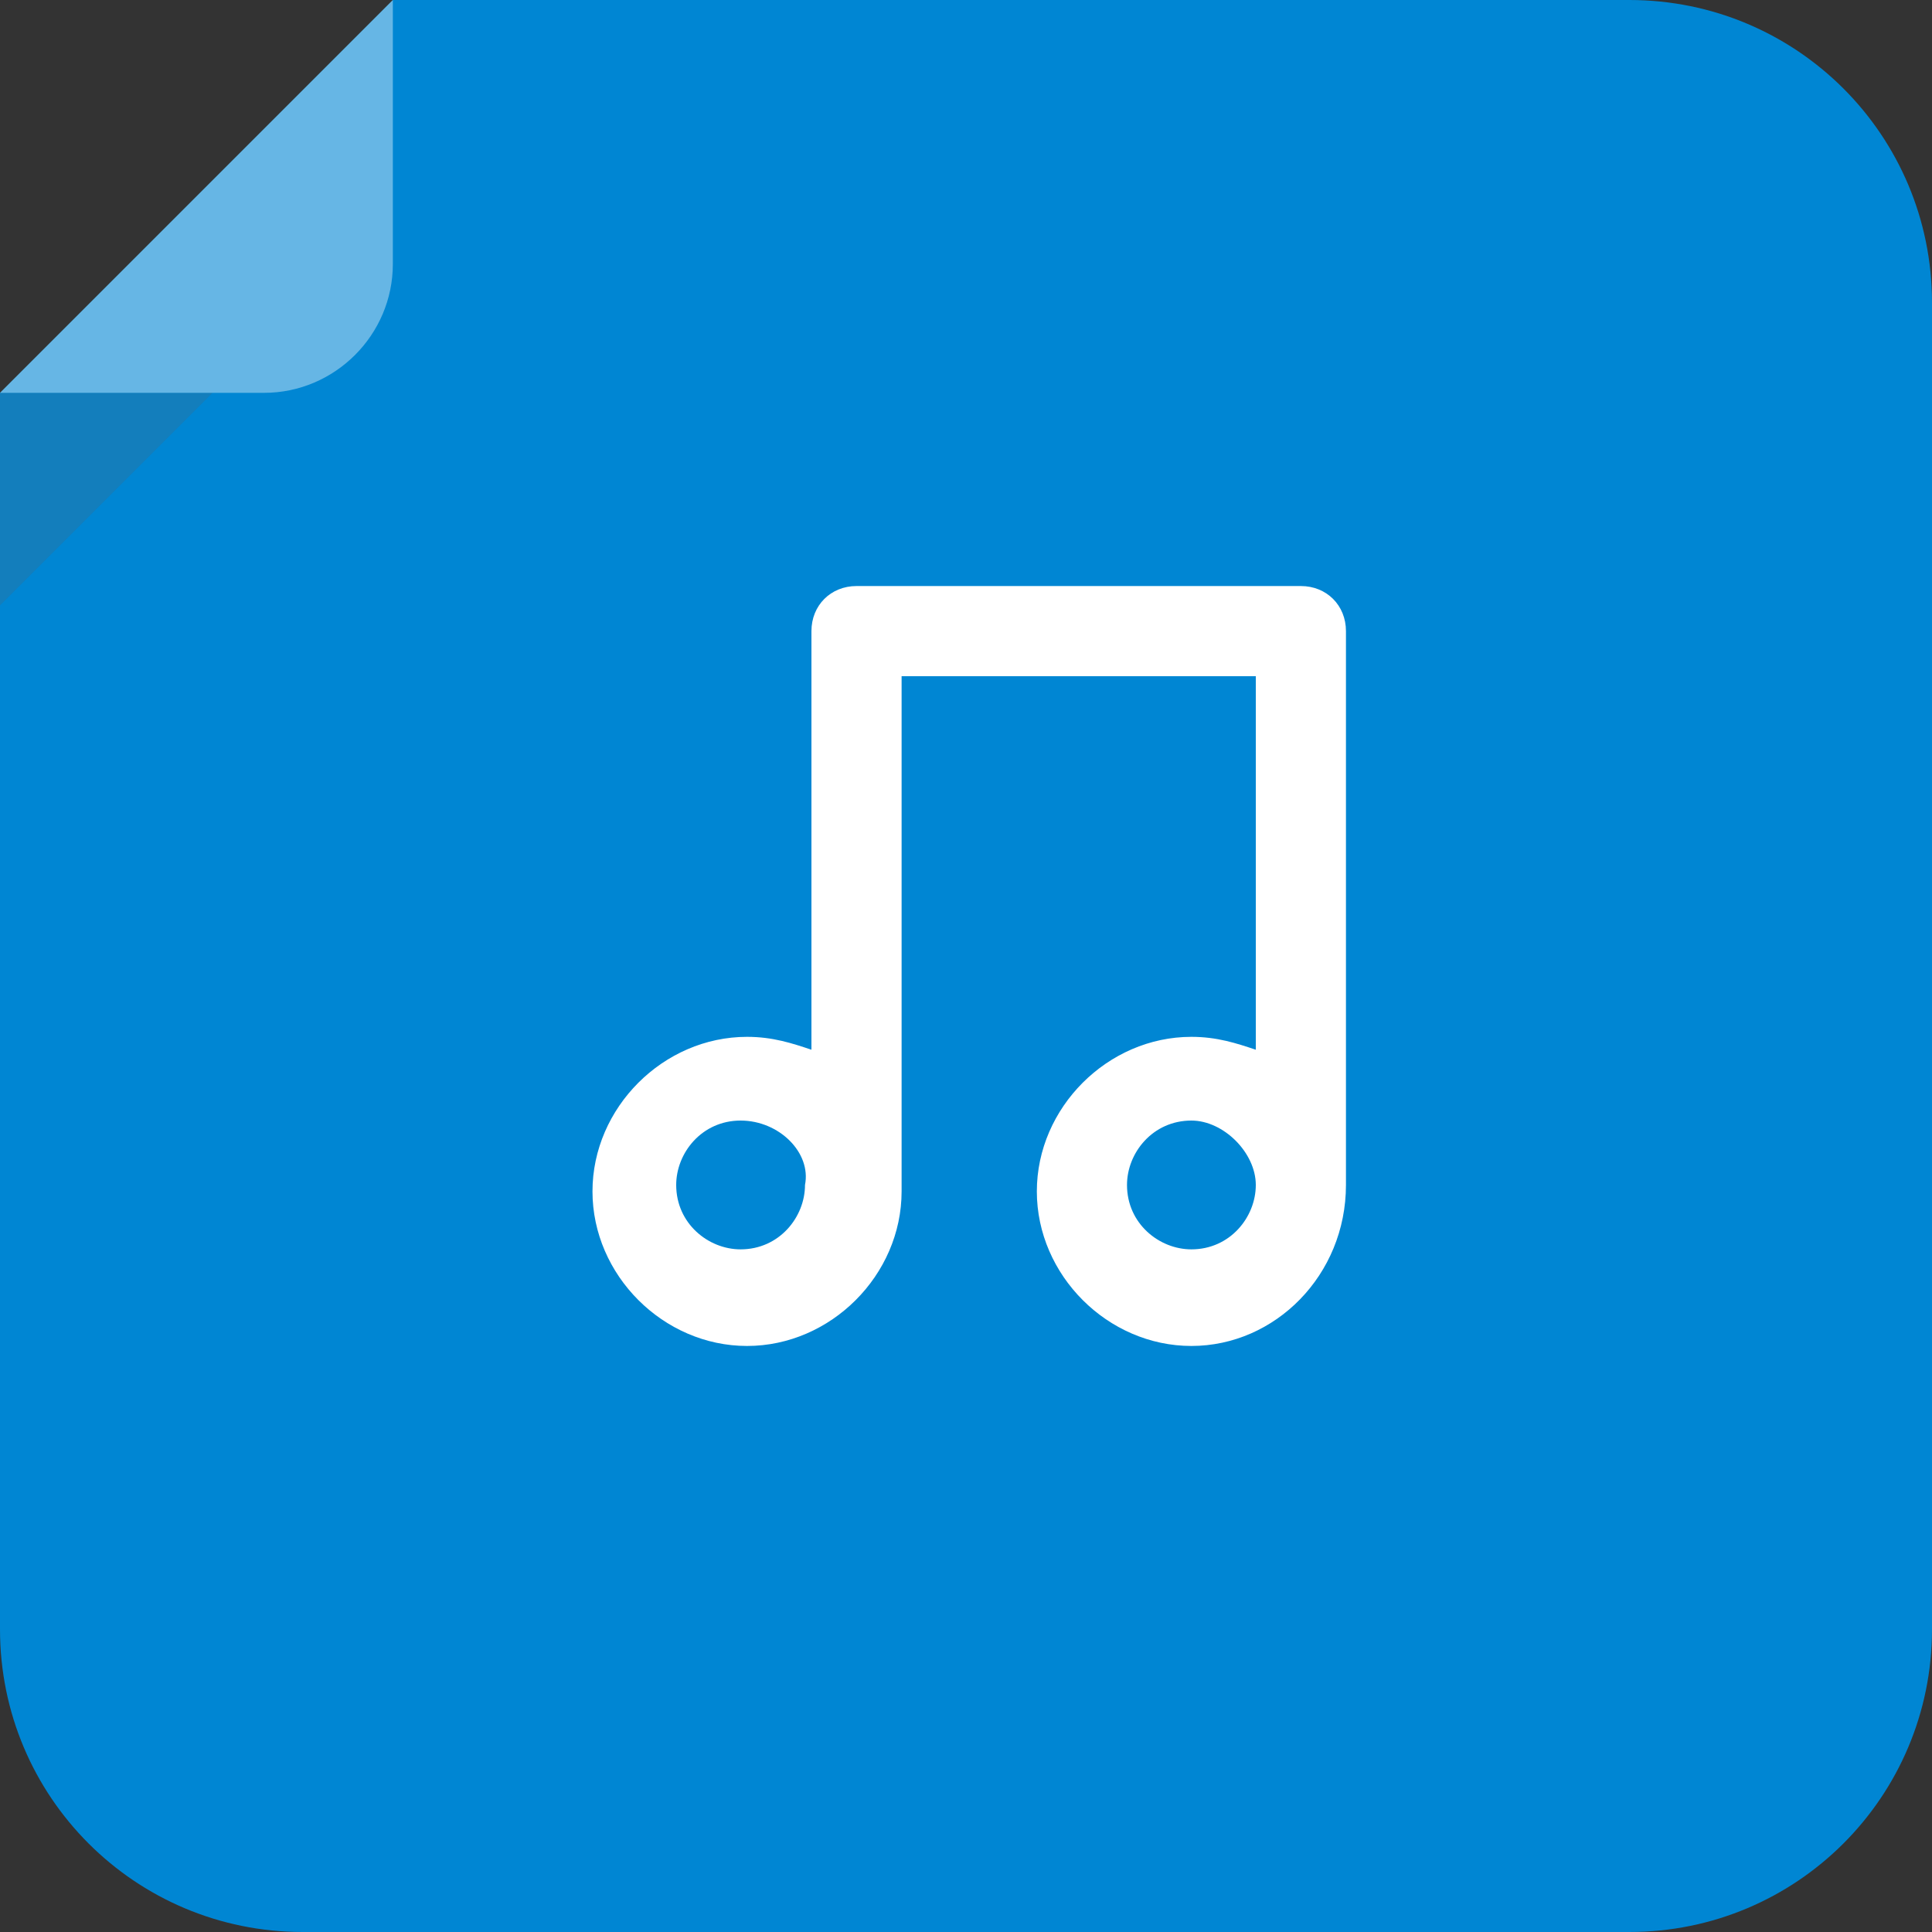 <?xml version="1.0" encoding="utf-8"?>
<!-- Generator: Adobe Illustrator 25.2.0, SVG Export Plug-In . SVG Version: 6.00 Build 0)  -->
<svg version="1.1" id="Layer_1" xmlns="http://www.w3.org/2000/svg" xmlns:xlink="http://www.w3.org/1999/xlink" x="0px" y="0px"
	 viewBox="0 0 30 30" style="enable-background:new 0 0 30 30;" xml:space="preserve">
<rect x="0" y="0" width="30" height="30" fill="#333333" stroke="none"/>
<style type="text/css">
	.st0{fill:#2E0302;}
	.st1{opacity:0.2;enable-background:new    ;}
	.st2{fill:#5D5D5D;}
	.st3{opacity:0.4;}
	.st4{fill:#FFFFFF;}
	.st5{fill:#F0A038;}
	.st6{fill:#008200;}
	.st7{fill:#13569D;}
	.st8{fill:#E28D30;}
	.st9{fill:#EC3F14;}
	.st10{fill:#AFAFAF;}
	.st11{fill:#008A97;}
	.st12{fill:#00B96C;}
	.st13{fill:#572BAE;}
	.st14{fill:#E24C3F;}
	.st15{fill:#E23508;}
	.st16{fill:#071D34;}
	.st17{fill:#56A4F5;}
	.st18{fill:#7F0071;}
	.st19{fill:#3549B3;}
	.st20{fill:#5B9C8F;}
	.st21{fill:#0E439C;}
	.st22{fill:#FF6D5D;}
	.st23{fill:#FB3A2F;}
	.st24{fill:#007E3A;}
	.st25{fill:#FF7300;}
	.st26{fill:#400735;}
	.st27{fill:#ED6BEF;}
	.st28{fill:#0086D3;}
</style>
<g>
	<g>
		<g>
			<g>
				<path class="st28" d="M30,25.3c0,2.6-2.1,4.7-4.7,4.7H4.7C2.1,30,0,27.9,0,25.3V6.1L6.1,0h19.2C27.9,0,30,2.1,30,4.7V25.3z"/>
			</g>
			<g class="st1">
				<polygon class="st2" points="0,9.4 0,6.1 3.3,6.1 				"/>
			</g>
			<g class="st3">
				<path class="st4" d="M0,6.1h4.1c1.1,0,2-0.9,2-2V0L0,6.1z"/>
			</g>
		</g>
	</g>
	<g>
		<path class="st4" d="M18.5,20.9c-1.3,0-2.4-1.1-2.4-2.4c0-1.3,1.1-2.4,2.4-2.4c0.4,0,0.7,0.1,1,0.2v-5.8H14v8
			c0,1.3-1.1,2.4-2.4,2.4s-2.4-1.1-2.4-2.4c0-1.3,1.1-2.4,2.4-2.4c0.4,0,0.7,0.1,1,0.2V9.8c0-0.4,0.3-0.7,0.7-0.7h6.9
			c0.4,0,0.7,0.3,0.7,0.7v8.6C20.9,19.8,19.8,20.9,18.5,20.9z M18.5,17.4c-0.6,0-1,0.5-1,1c0,0.6,0.5,1,1,1c0.6,0,1-0.5,1-1
			C19.5,17.9,19,17.4,18.5,17.4z M11.5,17.4c-0.6,0-1,0.5-1,1c0,0.6,0.5,1,1,1c0.6,0,1-0.5,1-1C12.6,17.9,12.1,17.4,11.5,17.4z"/>
	</g>
</g>
</svg>

